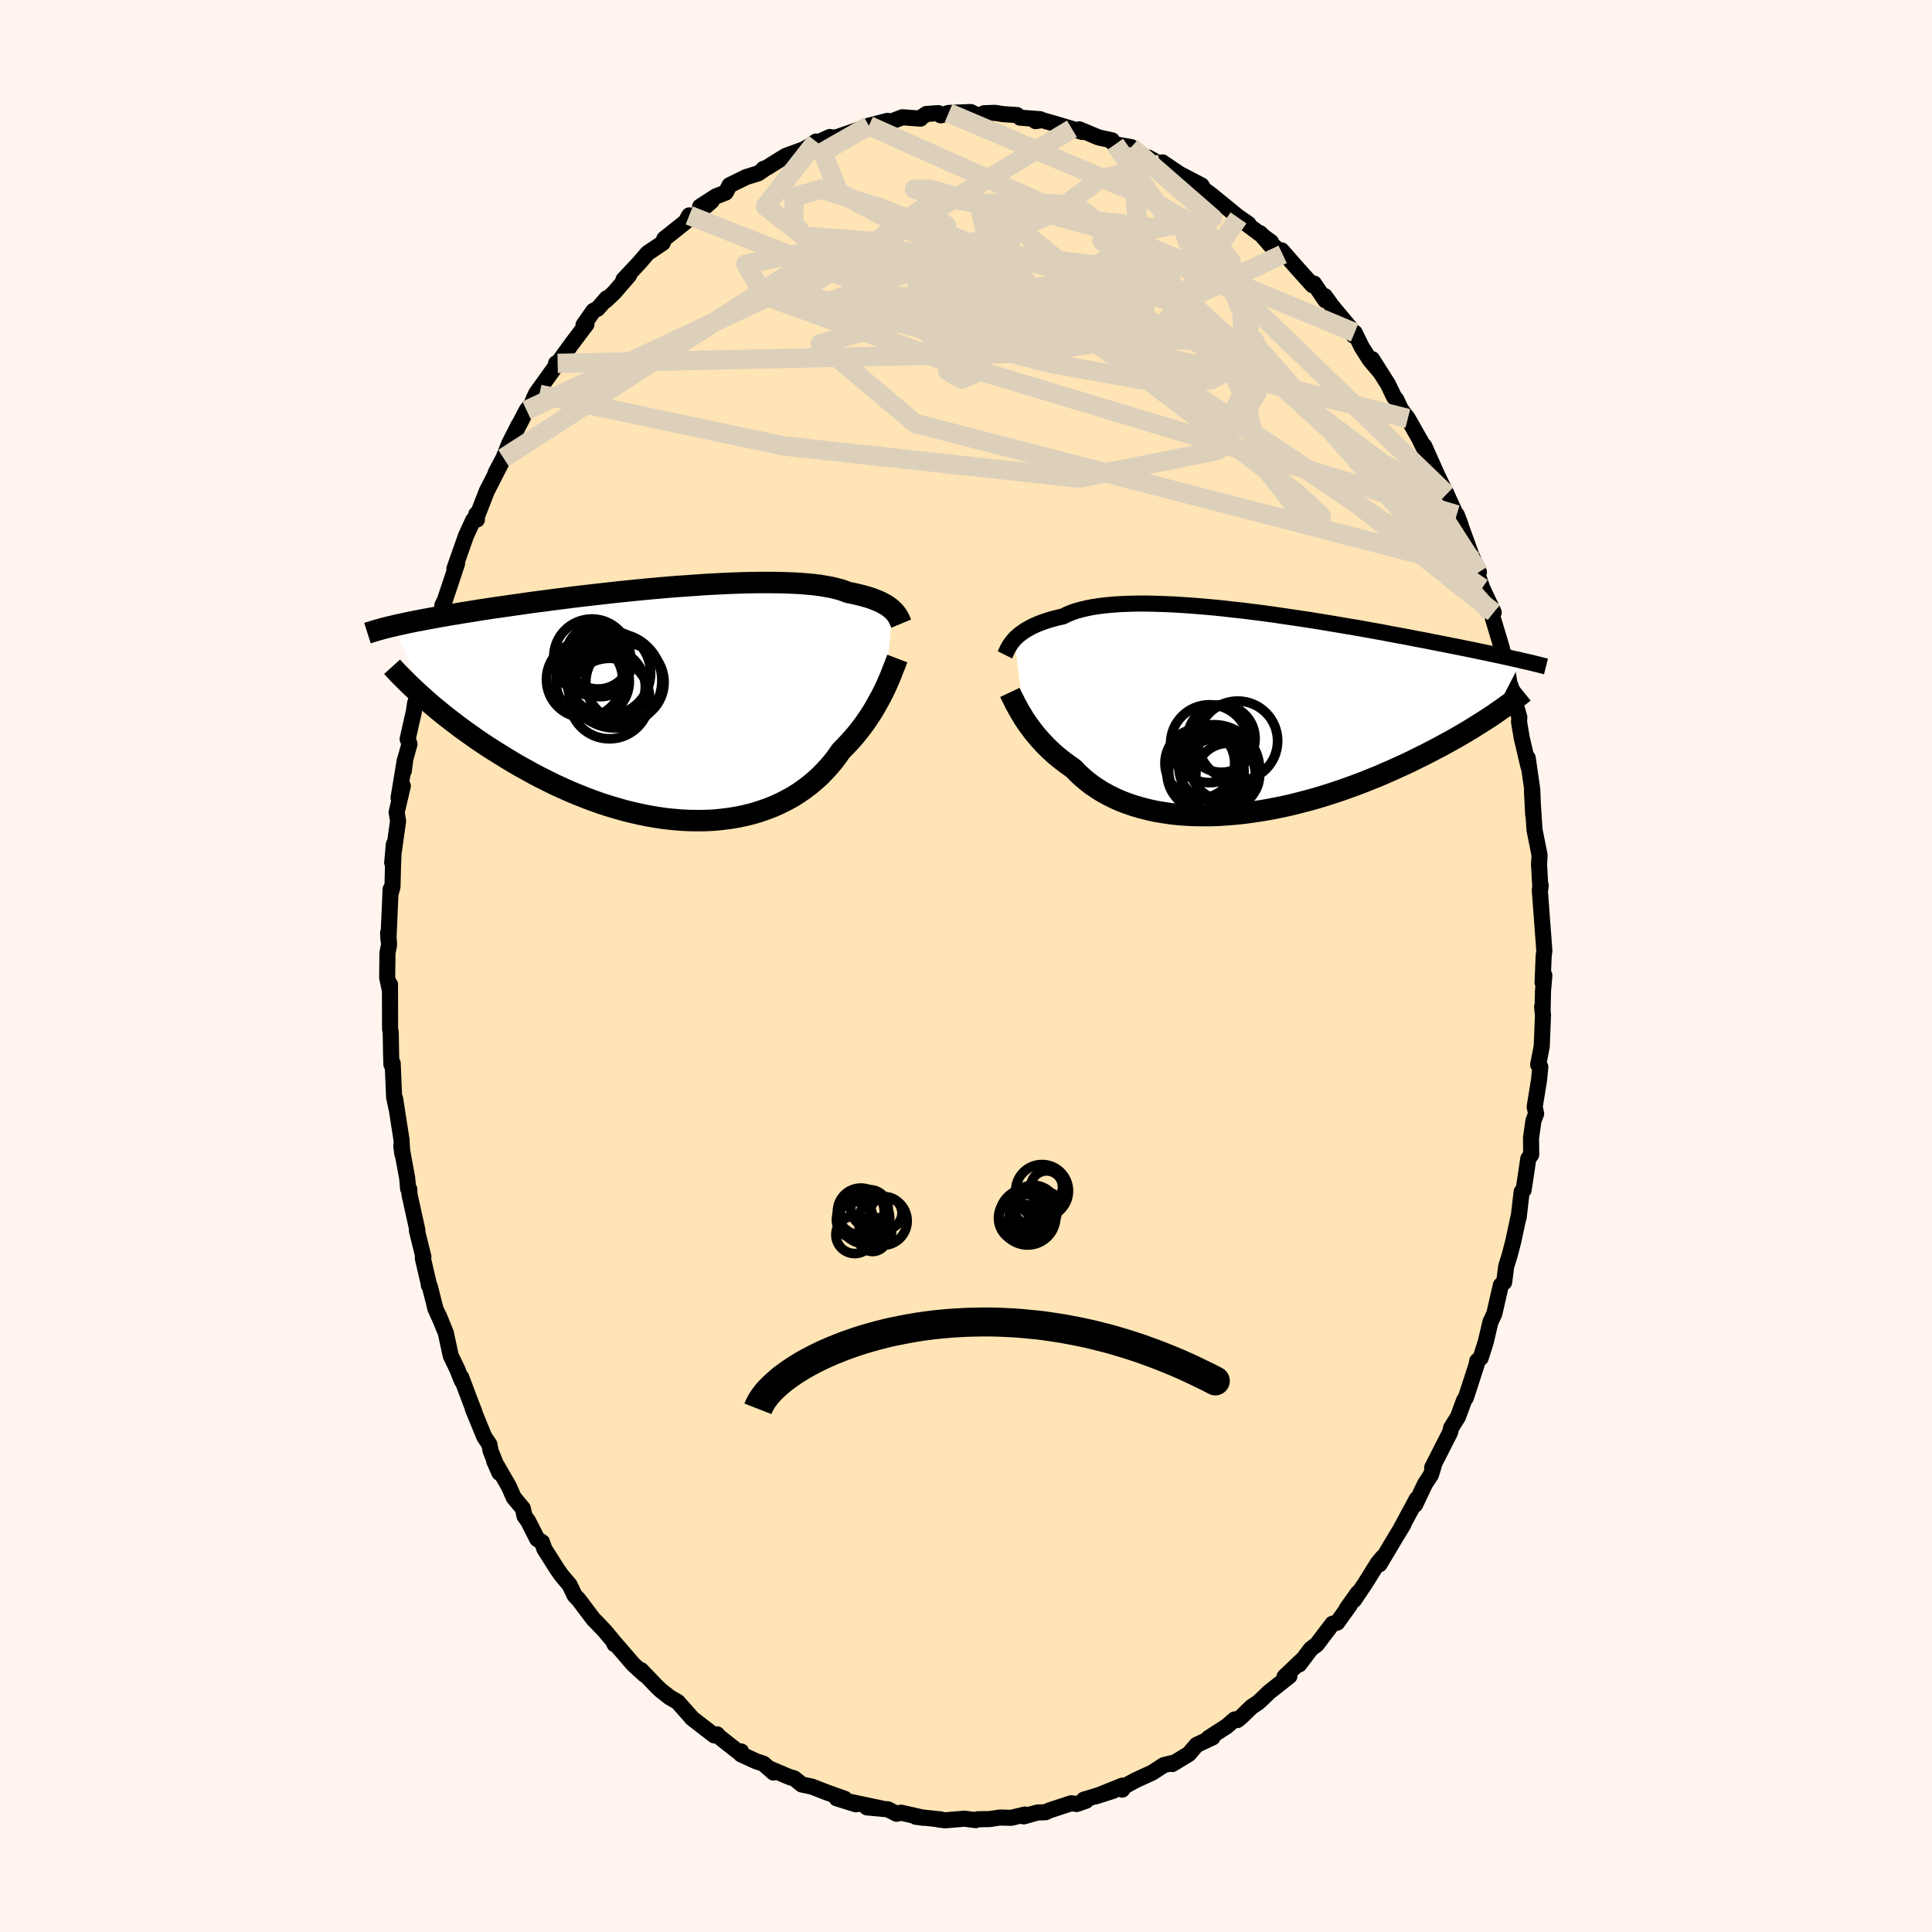 
  <svg viewBox="-100 -100 200 200" xmlns="http://www.w3.org/2000/svg" width="500" height="500" id="face-svg">
    <defs>
      <clipPath id="leftEyeClipPath">
        <polyline points="23.09,-9.71 22.93,-9.86 22.75,-10 22.55,-10.15 22.33,-10.29 22.09,-10.42 21.83,-10.56 21.54,-10.69 21.24,-10.81 20.91,-10.94 20.56,-11.05 20.18,-11.16 19.78,-11.27 19.36,-11.37 18.92,-11.47 18.45,-11.56 18.07,-11.71 17.65,-11.85 17.19,-11.97 16.68,-12.09 16.13,-12.19 15.54,-12.29 14.91,-12.37 14.24,-12.43 13.53,-12.49 12.78,-12.53 12,-12.56 11.19,-12.58 10.35,-12.59 9.48,-12.59 8.58,-12.58 7.66,-12.56 6.72,-12.53 5.77,-12.49 4.79,-12.44 3.81,-12.39 2.81,-12.32 1.81,-12.25 0.8,-12.18 -0.21,-12.1 -1.23,-12.01 -2.24,-11.92 -3.25,-11.82 -4.26,-11.72 -5.25,-11.62 -6.24,-11.51 -7.22,-11.4 -8.18,-11.29 -9.13,-11.18 -10.06,-11.07 -10.98,-10.95 -11.88,-10.84 -12.76,-10.72 -13.62,-10.61 -14.45,-10.5 -15.27,-10.38 -16.06,-10.27 -16.83,-10.16 -17.58,-10.05 -18.31,-9.95 -19.01,-9.84 -19.69,-9.74 -20.34,-9.63 -20.98,-9.53 -21.6,-9.43 -22.19,-9.33 -22.77,-9.24 -23.32,-9.14 -23.86,-9.05 -24.38,-8.95 -24.88,-8.86 -25.36,-8.77 -25.82,-8.68 -26.27,-8.6 -26.7,-8.51 -27.11,-8.43 -27.5,-8.34 -27.88,-8.26 -28.25,-8.18 -28.59,-8.1 -25.35,-0.54 -24.93,-0.17 -24.5,0.2 -24.05,0.57 -23.59,0.95 -23.11,1.33 -22.62,1.71 -22.11,2.1 -21.59,2.49 -21.05,2.88 -20.5,3.27 -19.94,3.67 -19.36,4.06 -18.77,4.45 -18.16,4.84 -17.53,5.23 -16.9,5.62 -16.24,6.02 -15.57,6.41 -14.88,6.79 -14.18,7.18 -13.46,7.56 -12.72,7.93 -11.98,8.3 -11.21,8.65 -10.44,9 -9.65,9.33 -8.85,9.65 -8.04,9.96 -7.23,10.25 -6.4,10.52 -5.56,10.77 -4.72,11.01 -3.88,11.22 -3.03,11.41 -2.18,11.58 -1.32,11.73 -0.47,11.85 0.38,11.94 1.23,12.01 2.07,12.05 2.91,12.06 3.74,12.05 4.57,12.01 5.38,11.93 6.18,11.83 6.97,11.7 7.75,11.54 8.51,11.35 9.25,11.13 9.98,10.88 10.68,10.61 11.37,10.3 12.03,9.97 12.68,9.62 13.3,9.23 13.89,8.82 14.46,8.39 15,7.94 15.52,7.47 16.01,6.97 16.48,6.46 16.92,5.94 17.33,5.4 17.71,4.85 18.12,4.43 18.52,4.01 18.9,3.59 19.27,3.16 19.62,2.72 19.95,2.29 20.27,1.85 20.57,1.41 20.86,0.97 21.13,0.53 21.38,0.09 21.62,-0.34 21.85,-0.76 22.06,-1.17 22.26,-1.58" />
      </clipPath>
      <clipPath id="rightEyeClipPath">
        <polyline points="-24.69,-7.66 -24.51,-7.84 -24.31,-8.02 -24.09,-8.2 -23.84,-8.38 -23.58,-8.56 -23.29,-8.73 -22.98,-8.9 -22.65,-9.06 -22.29,-9.22 -21.91,-9.37 -21.51,-9.51 -21.08,-9.65 -20.62,-9.78 -20.15,-9.9 -19.65,-10.01 -19.24,-10.22 -18.79,-10.41 -18.29,-10.58 -17.74,-10.73 -17.15,-10.87 -16.52,-10.99 -15.85,-11.09 -15.14,-11.17 -14.39,-11.24 -13.6,-11.29 -12.78,-11.32 -11.93,-11.34 -11.04,-11.34 -10.14,-11.32 -9.2,-11.29 -8.25,-11.25 -7.27,-11.19 -6.28,-11.12 -5.27,-11.04 -4.25,-10.95 -3.23,-10.85 -2.19,-10.73 -1.16,-10.62 -0.12,-10.49 0.92,-10.36 1.95,-10.22 2.98,-10.07 4,-9.92 5.01,-9.77 6.01,-9.62 6.99,-9.46 7.96,-9.3 8.91,-9.14 9.85,-8.98 10.76,-8.83 11.65,-8.67 12.53,-8.51 13.38,-8.36 14.2,-8.2 15.01,-8.05 15.79,-7.91 16.54,-7.76 17.27,-7.62 17.98,-7.49 18.66,-7.35 19.32,-7.22 19.96,-7.1 20.57,-6.97 21.17,-6.86 21.74,-6.74 22.29,-6.63 22.83,-6.52 23.34,-6.41 23.83,-6.31 24.31,-6.21 24.77,-6.11 25.21,-6.02 25.63,-5.93 26.03,-5.84 26.42,-5.76 26.79,-5.67 27.15,-5.59 27.49,-5.52 27.81,-5.44 24.92,0.15 24.53,0.41 24.13,0.67 23.72,0.93 23.29,1.2 22.85,1.48 22.39,1.76 21.92,2.04 21.44,2.32 20.94,2.61 20.42,2.9 19.89,3.19 19.34,3.49 18.78,3.78 18.21,4.08 17.62,4.38 17.01,4.68 16.39,4.99 15.75,5.29 15.09,5.59 14.42,5.9 13.72,6.2 13.02,6.51 12.29,6.8 11.55,7.1 10.79,7.39 10.02,7.67 9.24,7.95 8.44,8.22 7.63,8.48 6.81,8.73 5.98,8.97 5.14,9.19 4.29,9.41 3.43,9.61 2.57,9.79 1.7,9.96 0.83,10.11 -0.04,10.24 -0.92,10.36 -1.79,10.45 -2.66,10.52 -3.52,10.58 -4.38,10.61 -5.24,10.61 -6.08,10.6 -6.91,10.56 -7.74,10.5 -8.54,10.41 -9.34,10.29 -10.12,10.16 -10.87,9.99 -11.61,9.8 -12.33,9.59 -13.03,9.35 -13.71,9.09 -14.36,8.8 -14.98,8.49 -15.58,8.16 -16.15,7.8 -16.7,7.43 -17.21,7.03 -17.7,6.62 -18.16,6.19 -18.59,5.74 -19.05,5.42 -19.49,5.1 -19.91,4.77 -20.32,4.44 -20.71,4.1 -21.08,3.75 -21.44,3.4 -21.78,3.04 -22.1,2.69 -22.41,2.33 -22.7,1.97 -22.97,1.62 -23.23,1.27 -23.47,0.92 -23.7,0.58" />
      </clipPath>
      <filter id="fuzzy">
        <feTurbulence id="turbulence" baseFrequency="0.05" numOctaves="3" type="noise" result="noise" />
        <feDisplacementMap in="SourceGraphic" in2="noise" scale="2" />
      </filter>
      <linearGradient id="rainbowGradient" x1="0%" y1="0%" x2="100%" y2="0%">
        <stop offset="0%" style="stop-color: rgb(185, 55, 55); stop-opacity: 1" />
        <stop offset="50%" style="stop-color: rgb(44, 34, 43); stop-opacity: 1" />
        <stop offset="100%" style="stop-color: rgb(128, 128, 128); stop-opacity: 1" />
      </linearGradient>
    </defs>
    <rect x="-100" y="-100" width="100%" height="100%" fill="rgb(255, 245, 238)" />
    <polyline id="faceContour" points="59.69,1.71 59.87,0.97 59.73,2.63 59.69,4.59 59.64,4.21 59.73,5.08 59.6,8.32 59.23,10.22 59.45,10.45 59.33,11.74 58.87,14.58 59.02,15.29 58.74,16.02 58.49,17.81 58.51,19.53 58.21,19.94 57.92,21.89 57.72,23.19 57.52,23.37 57.21,26.04 57.22,25.86 56.66,28.47 56.3,29.87 55.92,31.1 55.71,32.73 55.37,33.04 54.79,35.57 54.68,36.03 54.29,36.84 53.81,38.9 53.28,40.57 52.92,40.89 52.87,41.23 51.75,44.68 51.56,44.96 50.93,46.67 50.66,47.1 50.22,47.81 50.12,48.26 48.26,51.92 48.43,51.7 48.13,52.68 47.53,53.59 46.49,55.77 46.67,55.16 45.02,58.22 45.28,57.81 44.43,59.21 42.81,61.93 43.16,61.18 42.64,61.8 41.31,63.93 40.15,65.65 40.58,64.88 39.4,66.54 39.74,66.14 38.43,67.97 37.94,68.09 36.31,70.24 35.71,70.69 34.48,72.31 34.73,71.9 32.97,73.58 33.48,73.51 31.37,75.17 30.64,75.88 30.21,76.27 29.57,76.69 28.55,77.68 28.1,78.06 27.82,77.99 26.97,78.72 25.12,79.91 25.52,79.86 23.87,80.63 23.07,81.57 21.36,82.61 21.64,82.44 20.48,82.72 19.26,83.51 17.6,84.27 16.41,84.91 16.17,85.26 16.19,84.85 13.43,85.96 15.25,85.38 12.2,86.3 12.43,86.41 11.46,86.75 10.9,86.67 8.68,87.4 8.24,87.6 7.39,87.63 5.98,88.03 6.1,87.84 4.68,88.18 3.49,88.15 2.45,88.31 1.21,88.33 1,88.42 0.39,88.34 -0.16,88.27 -2.18,88.44 -2.85,88.35 -2.59,88.35 -5.2,88.07 -4.38,88.18 -6.72,87.65 -7.18,87.76 -8.09,87.3 -10.26,87.1 -8.71,87.22 -12.29,86.46 -11.39,86.78 -13.39,86.16 -12.56,86.21 -14.41,85.55 -15.98,84.94 -17,84.73 -17.78,84.1 -18.27,83.96 -20.3,83.1 -19.93,83.49 -20.96,82.58 -21.74,82.32 -23.3,81.6 -23.28,81.31 -23.64,81.3 -25.53,79.81 -25.77,79.54 -26.06,79.65 -28.38,77.86 -28.46,77.75 -29.85,76.18 -30.67,75.71 -31.61,74.97 -31.99,74.61 -33.64,72.89 -33.28,73.36 -34.44,72.3 -36.39,70.04 -36.38,70.21 -36.54,69.86 -37.41,68.82 -38.21,67.98 -38.57,67.62 -40.1,65.59 -40.52,65.15 -41.04,64.06 -41.88,63.07 -42.34,62.41 -43.65,60.34 -43.89,59.64 -44.38,59.33 -45.32,57.48 -45.7,56.95 -45.88,56.15 -46.82,55.02 -47.33,53.86 -48.84,51.25 -48.3,52.47 -49.21,50.21 -49.34,49.52 -49.87,48.73 -51.06,45.83 -50.88,46.19 -51.28,45.17 -52.25,42.59 -52.19,42.94 -52.68,41.71 -53.34,40.35 -53.85,37.98 -54.57,36.22 -54.35,36.74 -54.92,35.49 -55.5,33.19 -55.61,33.05 -55.59,33 -56.23,30.25 -56.17,30.1 -56.84,27.4 -56.79,27.36 -57.61,23.65 -57.63,23.12 -57.75,23.06 -57.85,21.94 -58.46,18.64 -58.35,19.46 -58.44,17.96 -59.1,13.72 -58.95,14.76 -59.2,13.59 -59.35,10.07 -59.48,10.2 -59.52,8.89 -59.55,6.92 -59.62,6.5 -59.63,1.91 -59.67,2.37 -59.92,1.2 -59.89,-1.35 -59.72,-2.22 -59.82,-3.45 -59.79,-2.74 -59.56,-7.96 -59.51,-7.69 -59.37,-8.19 -59.32,-10.22 -59.23,-12.58 -59.4,-10.68 -58.79,-15.01 -58.94,-15.91 -58.3,-18.64 -58.74,-17.41 -58.1,-21.29 -58.2,-20.2 -58.04,-21.44 -57.61,-22.98 -57.8,-23.5 -57.16,-26.32 -57.03,-27.21 -56.46,-28.67 -56.08,-30.78 -56.06,-30.98 -55.8,-32.29 -55.07,-34.45 -55.14,-34.09 -54.24,-36.51 -54.21,-37.34 -53.95,-37.86 -52.72,-41.55 -52.68,-41.69 -52.96,-41.13 -51.76,-44.54 -51.01,-46.17 -50.63,-46.21 -50.7,-46.76 -50.64,-46.51 -49.61,-49.15 -48.15,-52.01 -48.69,-51.06 -47.88,-52.59 -47.28,-54.09 -46.3,-56.02 -46.81,-54.98 -45.49,-57.53 -44.16,-59.18 -44.83,-58.55 -44.49,-59.28 -42.27,-62.38 -42.44,-62.38 -42.3,-62.35 -40.88,-64.32 -39.29,-66.43 -39.59,-66.37 -38.57,-67.82 -38.14,-68.04 -37.19,-69.12 -37.29,-68.89 -36.41,-69.73 -34.88,-71.5 -35.46,-71.05 -33.78,-72.84 -32.97,-73.79 -31.4,-74.85 -31.23,-75.28 -29.03,-77.03 -28.65,-77.7 -28.82,-77.21 -27.9,-77.83 -26.32,-79.19 -27.53,-78.61 -25.91,-79.66 -24.87,-80.07 -24.47,-80.83 -22.75,-81.67 -21.5,-82.06 -20.8,-82.54 -20.98,-82.51 -20.62,-82.64 -18.68,-83.85 -16.88,-84.51 -16.38,-84.77 -15.52,-85.35 -15.46,-85.2 -14.09,-85.82 -14.24,-85.74 -13.39,-85.79 -11.37,-86.49 -10.05,-86.99 -8.13,-87.49 -8.66,-87.12 -7.42,-87.54 -6.59,-87.86 -4.71,-87.72 -4.75,-87.77 -4.1,-88.2 -2.87,-88.29 -2.61,-88.06 -1.8,-88.31 0.49,-88.4 1.28,-88 1.88,-88.28 2.97,-88.32 3.89,-88.18 5.28,-88.09 5.6,-87.82 7.69,-87.66 7.2,-87.46 7.87,-87.57 9.44,-87.12 10.97,-86.66 12.04,-86.34 11.73,-86.61 13.71,-85.78 15.12,-85.47 15.04,-85.37 15.44,-85.06 17.11,-84.77 18.64,-83.61 18.84,-83.7 20.12,-83.01 20.34,-83.19 20.43,-83.12 22.02,-82.05 21.86,-82.15 22.07,-82.01 24.39,-80.8 24.65,-80.36 25.36,-79.85 28.14,-77.58 29.24,-76.82 28.21,-77.44 30.99,-75.37 31.56,-74.96 31.61,-74.5 30.42,-75.87 32.78,-73.67 32.67,-74.08 34.26,-72.27 35.88,-70.47 36.02,-70.65 37.2,-68.91 37.14,-69.35 37.93,-68.26 39.82,-66 40.11,-65.27 40.23,-65.57 40.95,-64.1 41.79,-62.77 42.87,-61.49 42.04,-62.82 43.68,-60.23 44.31,-58.92 44.55,-58.63 45,-57.66 45.74,-56.68 47.35,-53.84 46.97,-54.48 47.96,-52.5 47.44,-53.82 48.82,-50.73 49.82,-48.67 49.71,-48.96 49.75,-48.84 51.19,-45.7 50.8,-46.71 52.29,-42.6 52.94,-41.08 53.1,-40.77 52.44,-42.04 53.44,-39.13 54.63,-36.6 54.11,-37.34 54.39,-36.51 55.48,-32.88 55.4,-33.01 55.87,-31.61 56.29,-29.07 56.64,-28.23 56.31,-29.16 57.28,-25.75 57.25,-25.27 57.53,-23.61 58.23,-20.64 58.15,-21.53 58.62,-18.26 58.72,-15.63 58.59,-18.1 58.81,-14.74 58.86,-14.06 59.38,-11.45 59.32,-10.54 59.46,-8.03 59.49,-8.36 59.4,-7.88 59.64,-4.64 59.74,-3.33 59.87,-1.56 59.8,-1.03 59.69,1.71 59.87,0.97" fill="rgb(255, 228, 181)" stroke="black" stroke-width="1.667" stroke-linejoin="round" filter="url(#fuzzy)" />
    <g transform="translate(29.71 -26.18)">
      <polyline id="rightCountour" points="-24.69,-7.66 -24.51,-7.84 -24.31,-8.02 -24.09,-8.2 -23.84,-8.38 -23.58,-8.56 -23.29,-8.73 -22.98,-8.9 -22.65,-9.06 -22.29,-9.22 -21.91,-9.37 -21.51,-9.51 -21.08,-9.65 -20.62,-9.78 -20.15,-9.9 -19.65,-10.01 -19.24,-10.22 -18.79,-10.41 -18.29,-10.58 -17.74,-10.73 -17.15,-10.87 -16.52,-10.99 -15.85,-11.09 -15.14,-11.17 -14.39,-11.24 -13.6,-11.29 -12.78,-11.32 -11.93,-11.34 -11.04,-11.34 -10.14,-11.32 -9.2,-11.29 -8.25,-11.25 -7.27,-11.19 -6.28,-11.12 -5.27,-11.04 -4.25,-10.95 -3.23,-10.85 -2.19,-10.73 -1.16,-10.62 -0.12,-10.49 0.92,-10.36 1.95,-10.22 2.98,-10.07 4,-9.92 5.01,-9.77 6.01,-9.62 6.99,-9.46 7.96,-9.3 8.91,-9.14 9.85,-8.98 10.76,-8.83 11.65,-8.67 12.53,-8.51 13.38,-8.36 14.2,-8.2 15.01,-8.05 15.79,-7.91 16.54,-7.76 17.27,-7.62 17.98,-7.49 18.66,-7.35 19.32,-7.22 19.96,-7.1 20.57,-6.97 21.17,-6.86 21.74,-6.74 22.29,-6.63 22.83,-6.52 23.34,-6.41 23.83,-6.31 24.31,-6.21 24.77,-6.11 25.21,-6.02 25.63,-5.93 26.03,-5.84 26.42,-5.76 26.79,-5.67 27.15,-5.59 27.49,-5.52 27.81,-5.44 24.92,0.15 24.53,0.41 24.13,0.67 23.72,0.93 23.29,1.2 22.85,1.48 22.39,1.76 21.92,2.04 21.44,2.32 20.94,2.61 20.42,2.9 19.89,3.19 19.34,3.49 18.78,3.78 18.21,4.08 17.62,4.38 17.01,4.68 16.39,4.99 15.75,5.29 15.09,5.59 14.42,5.9 13.72,6.2 13.02,6.51 12.29,6.8 11.55,7.1 10.79,7.39 10.02,7.67 9.24,7.95 8.44,8.22 7.63,8.48 6.81,8.73 5.98,8.97 5.14,9.19 4.29,9.41 3.43,9.61 2.57,9.79 1.7,9.96 0.83,10.11 -0.04,10.24 -0.92,10.36 -1.79,10.45 -2.66,10.52 -3.52,10.58 -4.38,10.61 -5.24,10.61 -6.08,10.6 -6.91,10.56 -7.74,10.5 -8.54,10.41 -9.34,10.29 -10.12,10.16 -10.87,9.99 -11.61,9.8 -12.33,9.59 -13.03,9.35 -13.71,9.09 -14.36,8.8 -14.98,8.49 -15.58,8.16 -16.15,7.8 -16.7,7.43 -17.21,7.03 -17.7,6.62 -18.16,6.19 -18.59,5.74 -19.05,5.42 -19.49,5.1 -19.91,4.77 -20.32,4.44 -20.71,4.1 -21.08,3.75 -21.44,3.4 -21.78,3.04 -22.1,2.69 -22.41,2.33 -22.7,1.97 -22.97,1.62 -23.23,1.27 -23.47,0.92 -23.7,0.58" fill="white" stroke="white" stroke-width="0" stroke-linejoin="round" filter="url(#fuzzy)" />
    </g>
    <g transform="translate(-30.66 -27.11)">
      <polyline id="leftCountour" points="23.09,-9.71 22.93,-9.86 22.75,-10 22.55,-10.15 22.33,-10.29 22.09,-10.42 21.83,-10.56 21.54,-10.69 21.24,-10.81 20.91,-10.94 20.56,-11.05 20.18,-11.16 19.78,-11.27 19.36,-11.37 18.92,-11.47 18.45,-11.56 18.07,-11.71 17.65,-11.85 17.19,-11.97 16.68,-12.09 16.13,-12.19 15.54,-12.29 14.91,-12.37 14.24,-12.43 13.53,-12.49 12.78,-12.53 12,-12.56 11.19,-12.58 10.35,-12.59 9.48,-12.59 8.58,-12.58 7.66,-12.56 6.72,-12.53 5.77,-12.49 4.79,-12.44 3.81,-12.39 2.81,-12.32 1.81,-12.25 0.8,-12.18 -0.21,-12.1 -1.23,-12.01 -2.24,-11.92 -3.25,-11.82 -4.26,-11.72 -5.25,-11.62 -6.24,-11.51 -7.22,-11.4 -8.18,-11.29 -9.13,-11.18 -10.06,-11.07 -10.98,-10.95 -11.88,-10.84 -12.76,-10.72 -13.62,-10.61 -14.45,-10.5 -15.27,-10.38 -16.06,-10.27 -16.83,-10.16 -17.58,-10.05 -18.31,-9.95 -19.01,-9.84 -19.69,-9.74 -20.34,-9.63 -20.98,-9.53 -21.6,-9.43 -22.19,-9.33 -22.77,-9.24 -23.32,-9.14 -23.86,-9.05 -24.38,-8.95 -24.88,-8.86 -25.36,-8.77 -25.82,-8.68 -26.27,-8.6 -26.7,-8.51 -27.11,-8.43 -27.5,-8.34 -27.88,-8.26 -28.25,-8.18 -28.59,-8.1 -25.35,-0.54 -24.93,-0.17 -24.5,0.2 -24.05,0.57 -23.59,0.95 -23.11,1.33 -22.62,1.71 -22.11,2.1 -21.59,2.49 -21.05,2.88 -20.5,3.27 -19.94,3.67 -19.36,4.06 -18.77,4.45 -18.16,4.84 -17.53,5.23 -16.9,5.62 -16.24,6.02 -15.57,6.41 -14.88,6.79 -14.18,7.18 -13.46,7.56 -12.72,7.93 -11.98,8.3 -11.21,8.65 -10.44,9 -9.65,9.33 -8.85,9.65 -8.04,9.96 -7.23,10.25 -6.4,10.52 -5.56,10.77 -4.72,11.01 -3.88,11.22 -3.03,11.41 -2.18,11.58 -1.32,11.73 -0.47,11.85 0.38,11.94 1.23,12.01 2.07,12.05 2.91,12.06 3.74,12.05 4.57,12.01 5.38,11.93 6.18,11.83 6.97,11.7 7.75,11.54 8.51,11.35 9.25,11.13 9.98,10.88 10.68,10.61 11.37,10.3 12.03,9.97 12.68,9.62 13.3,9.23 13.89,8.82 14.46,8.39 15,7.94 15.52,7.47 16.01,6.97 16.48,6.46 16.92,5.94 17.33,5.4 17.71,4.85 18.12,4.43 18.52,4.01 18.9,3.59 19.27,3.16 19.62,2.72 19.95,2.29 20.27,1.85 20.57,1.41 20.86,0.97 21.13,0.53 21.38,0.09 21.62,-0.34 21.85,-0.76 22.06,-1.17 22.26,-1.58" fill="white" stroke="white" stroke-width="0" stroke-linejoin="round" filter="url(#fuzzy)" />
    </g>
    <g transform="translate(29.71 -26.18)">
      <polyline id="rightUpper" points="-25.68,-6.03 -25.62,-6.15 -25.56,-6.29 -25.49,-6.44 -25.42,-6.6 -25.33,-6.76 -25.23,-6.93 -25.12,-7.11 -24.99,-7.29 -24.85,-7.47 -24.69,-7.66 -24.51,-7.84 -24.31,-8.02 -24.09,-8.2 -23.84,-8.38 -23.58,-8.56 -23.29,-8.73 -22.98,-8.9 -22.65,-9.06 -22.29,-9.22 -21.91,-9.37 -21.51,-9.51 -21.08,-9.65 -20.62,-9.78 -20.15,-9.9 -19.65,-10.01 -19.24,-10.22 -18.79,-10.41 -18.29,-10.58 -17.74,-10.73 -17.15,-10.87 -16.52,-10.99 -15.85,-11.09 -15.14,-11.17 -14.39,-11.24 -13.6,-11.29 -12.78,-11.32 -11.93,-11.34 -11.04,-11.34 -10.14,-11.32 -9.2,-11.29 -8.25,-11.25 -7.27,-11.19 -6.28,-11.12 -5.27,-11.04 -4.25,-10.95 -3.23,-10.85 -2.19,-10.73 -1.16,-10.62 -0.12,-10.49 0.92,-10.36 1.95,-10.22 2.98,-10.07 4,-9.92 5.01,-9.77 6.01,-9.62 6.99,-9.46 7.96,-9.3 8.91,-9.14 9.85,-8.98 10.76,-8.83 11.65,-8.67 12.53,-8.51 13.38,-8.36 14.2,-8.2 15.01,-8.05 15.79,-7.91 16.54,-7.76 17.27,-7.62 17.98,-7.49 18.66,-7.35 19.32,-7.22 19.96,-7.1 20.57,-6.97 21.17,-6.86 21.74,-6.74 22.29,-6.63 22.83,-6.52 23.34,-6.41 23.83,-6.31 24.31,-6.21 24.77,-6.11 25.21,-6.02 25.63,-5.93 26.03,-5.84 26.42,-5.76 26.79,-5.67 27.15,-5.59 27.49,-5.52 27.81,-5.44 28.12,-5.37 28.42,-5.3 28.7,-5.24 28.97,-5.17 29.22,-5.11 29.47,-5.05 29.7,-4.99 29.92,-4.93 30.13,-4.88 30.33,-4.83" fill="none" stroke="black" stroke-width="1.667" stroke-linejoin="round" filter="url(#fuzzy)" />
      <polyline id="rightLower" points="-25.17,-2.14 -25.08,-1.95 -24.98,-1.74 -24.86,-1.51 -24.73,-1.26 -24.6,-0.98 -24.44,-0.7 -24.28,-0.4 -24.1,-0.08 -23.9,0.24 -23.7,0.58 -23.47,0.92 -23.23,1.27 -22.97,1.62 -22.7,1.97 -22.41,2.33 -22.1,2.69 -21.78,3.04 -21.44,3.4 -21.08,3.75 -20.71,4.1 -20.32,4.44 -19.91,4.77 -19.49,5.1 -19.05,5.42 -18.59,5.74 -18.16,6.19 -17.7,6.62 -17.21,7.03 -16.7,7.43 -16.15,7.8 -15.58,8.16 -14.98,8.49 -14.36,8.8 -13.71,9.09 -13.03,9.35 -12.33,9.59 -11.61,9.8 -10.87,9.99 -10.12,10.16 -9.34,10.29 -8.54,10.41 -7.74,10.5 -6.91,10.56 -6.08,10.6 -5.24,10.61 -4.38,10.61 -3.52,10.58 -2.66,10.52 -1.79,10.45 -0.92,10.36 -0.04,10.24 0.83,10.11 1.7,9.96 2.57,9.79 3.43,9.61 4.29,9.41 5.14,9.19 5.98,8.97 6.81,8.73 7.63,8.48 8.44,8.22 9.24,7.95 10.02,7.67 10.79,7.39 11.55,7.1 12.29,6.8 13.02,6.51 13.72,6.2 14.42,5.9 15.09,5.59 15.75,5.29 16.39,4.99 17.01,4.68 17.62,4.38 18.21,4.08 18.78,3.78 19.34,3.49 19.89,3.19 20.42,2.9 20.94,2.61 21.44,2.32 21.92,2.04 22.39,1.76 22.85,1.48 23.29,1.2 23.72,0.93 24.13,0.67 24.53,0.41 24.92,0.15 25.29,-0.11 25.64,-0.35 25.99,-0.6 26.32,-0.84 26.64,-1.07 26.94,-1.3 27.23,-1.52 27.51,-1.74 27.78,-1.95 28.04,-2.16" fill="none" stroke="black" stroke-width="2.222" stroke-linejoin="round" filter="url(#fuzzy)" />
      <circle r="4.03" cx="-4.502" cy="3.168" stroke="black" fill="none" stroke-width="1.0" filter="url(#fuzzy)" clip-path="url(#rightEyeClipPath)" /><circle r="4.716" cx="-4.017" cy="5.923" stroke="black" fill="none" stroke-width="1.0" filter="url(#fuzzy)" clip-path="url(#rightEyeClipPath)" /><circle r="3.492" cx="-3.277" cy="2.638" stroke="black" fill="none" stroke-width="1.0" filter="url(#fuzzy)" clip-path="url(#rightEyeClipPath)" /><circle r="3.85" cx="-3.597" cy="6.413" stroke="black" fill="none" stroke-width="1.0" filter="url(#fuzzy)" clip-path="url(#rightEyeClipPath)" /><circle r="4.128" cx="-1.577" cy="2.883" stroke="black" fill="none" stroke-width="1.0" filter="url(#fuzzy)" clip-path="url(#rightEyeClipPath)" /><circle r="3.554" cx="-2.947" cy="5.453" stroke="black" fill="none" stroke-width="1.0" filter="url(#fuzzy)" clip-path="url(#rightEyeClipPath)" /><circle r="3.338" cx="-4.327" cy="5.673" stroke="black" fill="none" stroke-width="1.0" filter="url(#fuzzy)" clip-path="url(#rightEyeClipPath)" /><circle r="3.3" cx="-2.622" cy="6.428" stroke="black" fill="none" stroke-width="1.0" filter="url(#fuzzy)" clip-path="url(#rightEyeClipPath)" /><circle r="3.996" cx="-4.917" cy="6.148" stroke="black" fill="none" stroke-width="1.0" filter="url(#fuzzy)" clip-path="url(#rightEyeClipPath)" /><circle r="3.612" cx="-5.502" cy="5.188" stroke="black" fill="none" stroke-width="1.0" filter="url(#fuzzy)" clip-path="url(#rightEyeClipPath)" />
      </g>
    <g transform="translate(-30.66 -27.11)">
      <polyline id="leftUpper" points="23.95,-8.33 23.9,-8.45 23.85,-8.58 23.79,-8.71 23.73,-8.84 23.65,-8.98 23.57,-9.13 23.47,-9.27 23.36,-9.42 23.23,-9.57 23.09,-9.71 22.93,-9.86 22.75,-10 22.55,-10.15 22.33,-10.29 22.09,-10.42 21.83,-10.56 21.54,-10.69 21.24,-10.81 20.91,-10.94 20.56,-11.05 20.18,-11.16 19.78,-11.27 19.36,-11.37 18.92,-11.47 18.45,-11.56 18.07,-11.71 17.65,-11.85 17.19,-11.97 16.68,-12.09 16.13,-12.19 15.54,-12.29 14.91,-12.37 14.24,-12.43 13.53,-12.49 12.78,-12.53 12,-12.56 11.19,-12.58 10.35,-12.59 9.48,-12.59 8.58,-12.58 7.66,-12.56 6.72,-12.53 5.77,-12.49 4.79,-12.44 3.81,-12.39 2.81,-12.32 1.81,-12.25 0.8,-12.18 -0.21,-12.1 -1.23,-12.01 -2.24,-11.92 -3.25,-11.82 -4.26,-11.72 -5.25,-11.62 -6.24,-11.51 -7.22,-11.4 -8.18,-11.29 -9.13,-11.18 -10.06,-11.07 -10.98,-10.95 -11.88,-10.84 -12.76,-10.72 -13.62,-10.61 -14.45,-10.5 -15.27,-10.38 -16.06,-10.27 -16.83,-10.16 -17.58,-10.05 -18.31,-9.95 -19.01,-9.84 -19.69,-9.74 -20.34,-9.63 -20.98,-9.53 -21.6,-9.43 -22.19,-9.33 -22.77,-9.24 -23.32,-9.14 -23.86,-9.05 -24.38,-8.95 -24.88,-8.86 -25.36,-8.77 -25.82,-8.68 -26.27,-8.6 -26.7,-8.51 -27.11,-8.43 -27.5,-8.34 -27.88,-8.26 -28.25,-8.18 -28.59,-8.1 -28.93,-8.02 -29.24,-7.94 -29.55,-7.87 -29.83,-7.79 -30.11,-7.71 -30.37,-7.64 -30.62,-7.56 -30.86,-7.49 -31.08,-7.42 -31.3,-7.35" fill="none" stroke="black" stroke-width="2.222" stroke-linejoin="round" filter="url(#fuzzy)" />
      <polyline id="leftLower" points="23.55,-4.72 23.47,-4.51 23.38,-4.27 23.28,-4.01 23.16,-3.72 23.04,-3.41 22.91,-3.07 22.77,-2.72 22.61,-2.36 22.44,-1.97 22.26,-1.58 22.06,-1.17 21.85,-0.76 21.62,-0.34 21.38,0.09 21.13,0.53 20.86,0.97 20.57,1.41 20.27,1.85 19.95,2.29 19.62,2.72 19.27,3.16 18.9,3.59 18.52,4.01 18.12,4.43 17.71,4.85 17.33,5.4 16.92,5.94 16.48,6.46 16.01,6.97 15.52,7.47 15,7.94 14.46,8.39 13.89,8.82 13.3,9.23 12.68,9.62 12.03,9.97 11.37,10.3 10.68,10.61 9.98,10.88 9.25,11.13 8.51,11.35 7.75,11.54 6.97,11.7 6.18,11.83 5.38,11.93 4.57,12.01 3.74,12.05 2.91,12.06 2.07,12.05 1.23,12.01 0.38,11.94 -0.47,11.85 -1.32,11.73 -2.18,11.58 -3.03,11.41 -3.88,11.22 -4.72,11.01 -5.56,10.77 -6.4,10.52 -7.23,10.25 -8.04,9.96 -8.85,9.65 -9.65,9.33 -10.44,9 -11.21,8.65 -11.98,8.3 -12.72,7.93 -13.46,7.56 -14.18,7.18 -14.88,6.79 -15.57,6.41 -16.24,6.02 -16.9,5.62 -17.53,5.23 -18.16,4.84 -18.77,4.45 -19.36,4.06 -19.94,3.67 -20.5,3.27 -21.05,2.88 -21.59,2.49 -22.11,2.1 -22.62,1.71 -23.11,1.33 -23.59,0.95 -24.05,0.57 -24.5,0.2 -24.93,-0.17 -25.35,-0.54 -25.75,-0.9 -26.14,-1.25 -26.51,-1.6 -26.87,-1.94 -27.22,-2.28 -27.55,-2.61 -27.87,-2.93 -28.18,-3.25 -28.47,-3.56 -28.75,-3.87" fill="none" stroke="black" stroke-width="2.222" stroke-linejoin="round" filter="url(#fuzzy)" />
      <circle r="3.954" cx="-6.487" cy="-1.792" stroke="black" fill="none" stroke-width="1.0" filter="url(#fuzzy)" clip-path="url(#leftEyeClipPath)" /><circle r="4.896" cx="-5.717" cy="-2.432" stroke="black" fill="none" stroke-width="1.0" filter="url(#fuzzy)" clip-path="url(#leftEyeClipPath)" /><circle r="3.798" cx="-7.992" cy="-2.347" stroke="black" fill="none" stroke-width="1.0" filter="url(#fuzzy)" clip-path="url(#leftEyeClipPath)" /><circle r="4.168" cx="-6.257" cy="-0.577" stroke="black" fill="none" stroke-width="1.0" filter="url(#fuzzy)" clip-path="url(#leftEyeClipPath)" /><circle r="3.944" cx="-8.072" cy="-4.867" stroke="black" fill="none" stroke-width="1.0" filter="url(#fuzzy)" clip-path="url(#leftEyeClipPath)" /><circle r="3.342" cx="-7.427" cy="-4.902" stroke="black" fill="none" stroke-width="1.0" filter="url(#fuzzy)" clip-path="url(#leftEyeClipPath)" /><circle r="4.052" cx="-4.647" cy="-2.267" stroke="black" fill="none" stroke-width="1.0" filter="url(#fuzzy)" clip-path="url(#leftEyeClipPath)" /><circle r="3.944" cx="-8.827" cy="-2.547" stroke="black" fill="none" stroke-width="1.0" filter="url(#fuzzy)" clip-path="url(#leftEyeClipPath)" /><circle r="3.09" cx="-7.187" cy="-3.862" stroke="black" fill="none" stroke-width="1.0" filter="url(#fuzzy)" clip-path="url(#leftEyeClipPath)" /><circle r="4.38" cx="-6.367" cy="-3.232" stroke="black" fill="none" stroke-width="1.0" filter="url(#fuzzy)" clip-path="url(#leftEyeClipPath)" />
    </g>
    <g id="hairs">
      <polyline points="53.44,-39.13 10.43,-68.03 -9.42,-75 -15.94,-75.49 -13.97,-75 -9.04,-74.43 -5.3,-73.83 -4.42,-73.27 -6.15,-72.74 -9.04,-72.01 -11.07,-70.84 -10.39,-69.19 -6.04,-67.32 1.45,-65.74 10.19,-64.95 17.94,-64.92 23.46,-64.77 26.98,-63.02 28.76,-58.8 26.01,-53.36 11.68,-50.5 -18.83,-53.83 -44.16,-59.18" fill="none" stroke="rgb(220, 208, 186)" stroke-width="2" stroke-linejoin="round" filter="url(#fuzzy)" /><polyline points="-28.65,-77.7 8.22,-63.12 13.28,-67.9 16.43,-72.2 20.4,-73.17 23.52,-72.46 24.89,-71.9 24.74,-72.29 23.83,-73.53 22.92,-74.98 22.64,-75.85 23.38,-75.45 25.2,-73.43 27.55,-70.03 29.28,-66.04 28.91,-62.59 25.31,-60.66 18.31,-60.67 8.93,-62.35 -1.03,-64.89 -9.63,-67.38 -15.31,-69.11 -17.14,-69.96 -14.11,-71.73 10.97,-86.66" fill="none" stroke="rgb(220, 208, 186)" stroke-width="2" stroke-linejoin="round" filter="url(#fuzzy)" /><polyline points="-45.49,-57.53 -11.63,-73.42 -4.62,-78.33 -2.03,-76.67 -1.07,-72.39 -2.26,-68.96 -4.15,-67.54 -4.21,-67.38 -1.78,-67.83 0.83,-69.13 0.64,-71.4 -2.53,-73.19 -4.38,-71.96 1.86,-67.28 19.44,-64.84 28.21,-77.44" fill="none" stroke="rgb(220, 208, 186)" stroke-width="2" stroke-linejoin="round" filter="url(#fuzzy)" /><polyline points="52.94,-41.08 -5.26,-56.17 -15.08,-64.43 -4.25,-67.37 9.55,-67.4 17.59,-67.43 18.4,-68.52 14.79,-69.97 10.43,-70.69 7.61,-70.29 6.8,-69.24 7.61,-68.28 9.77,-67.8 13.22,-67.54 17.62,-66.93 21.9,-65.66 24.66,-64.1 25.33,-63.07 24.81,-63.21 24.67,-64.38 24.8,-65.66 21.6,-65.82 7.21,-63.46 -42.27,-62.38" fill="none" stroke="rgb(220, 208, 186)" stroke-width="2" stroke-linejoin="round" filter="url(#fuzzy)" /><polyline points="20.12,-83.01 13.83,-81.44 9.33,-78.1 5.08,-76.18 4.23,-73.86 5.64,-70.84 7.24,-68.28 8.32,-67.05 9.29,-66.71 10.07,-66.03 9.2,-64.57 4.88,-63.7 -1.83,-65.59 -5.08,-70.41 2.77,-74.01 23.87,-68.07 52.44,-42.04" fill="none" stroke="rgb(220, 208, 186)" stroke-width="2" stroke-linejoin="round" filter="url(#fuzzy)" /><polyline points="50.8,-46.71 -3.01,-62.93 -20.91,-69.4 -22.79,-72.66 -16.92,-73.84 -7.67,-73.13 1.85,-70.62 10.12,-66.68 17.16,-61.92 23.61,-57 29.62,-52.48 34.38,-48.85 36.77,-46.6 36.32,-46.2 33.83,-47.87 31.01,-51.51 29.32,-56.64 28.84,-62.6 28.51,-68.42 27.43,-72.96 25.04,-75.9 17.87,-79.96 -1.8,-88.31" fill="none" stroke="rgb(220, 208, 186)" stroke-width="2" stroke-linejoin="round" filter="url(#fuzzy)" /><polyline points="-10.05,-86.99 -14.85,-84.24 -13.15,-80.09 -5.7,-76.05 0.81,-73.07 3.84,-71.11 4.73,-69.69 5.04,-68.72 5.09,-68.71 4.57,-70.26 3.37,-73.31 1.84,-76.74 1.32,-78.97 4.55,-78.93 13.9,-76.38 28.16,-69.7 49.75,-48.84" fill="none" stroke="rgb(220, 208, 186)" stroke-width="2" stroke-linejoin="round" filter="url(#fuzzy)" /><polyline points="17.11,-84.77 25.53,-77.43 19.84,-76.37 7.76,-77.85 -1.86,-79.46 -5.33,-80.41 -3.63,-80.39 0.32,-79.27 4.28,-77.2 7.57,-74.65 10.49,-72.24 13.18,-70.48 15.2,-69.63 16.02,-69.63 15.91,-70.19 16.02,-70.99 17.43,-71.66 19.7,-71.91 20.25,-71.87 15.35,-72.34 2.58,-73.87 -17.36,-72.26 -47.88,-52.59" fill="none" stroke="rgb(220, 208, 186)" stroke-width="2" stroke-linejoin="round" filter="url(#fuzzy)" /><polyline points="-15.52,-85.35 -20.77,-78.64 -16.25,-75.11 -8.59,-72.64 -0.96,-71.4 5.1,-70.55 9.79,-69.4 13.37,-67.97 15.57,-66.69 16.01,-65.94 14.83,-65.73 12.68,-65.7 10.24,-65.47 7.6,-65.04 4.08,-64.92 -1.13,-65.79 -7.41,-67.75 -11.8,-69.77 -9.92,-69.71 1.21,-66.17 18.82,-63.74 17.11,-84.77" fill="none" stroke="rgb(220, 208, 186)" stroke-width="2" stroke-linejoin="round" filter="url(#fuzzy)" /><polyline points="54.39,-36.51 30.15,-64.07 29.83,-64.79 30.13,-59.32 27.9,-55.83 26.49,-55.38 27.3,-56.76 28.59,-59.07 28.04,-62.25 24.79,-66.47 19.87,-71.37 15.05,-75.88 11.41,-78.7 8.47,-78.95 4.26,-76.67 -3.16,-72.88 -12.5,-69.39 -15.94,-68.08 0.2,-68.17 45.74,-56.68" fill="none" stroke="rgb(220, 208, 186)" stroke-width="2" stroke-linejoin="round" filter="url(#fuzzy)" /><polyline points="54.63,-36.6 39.21,-48.86 21.76,-60.47 16.63,-63.66 18.31,-63.73 20.29,-64.45 20.01,-66.21 17.25,-68.02 12.65,-69.15 7.23,-69.44 1.96,-69.18 -2.77,-68.94 -7.22,-69.37 -11.62,-70.98 -15.51,-73.74 -17.85,-77 -17.79,-79.63 -15.02,-80.42 -8.84,-78.47 3.15,-73.75 22.42,-68.8 32.78,-73.67" fill="none" stroke="rgb(220, 208, 186)" stroke-width="2" stroke-linejoin="round" filter="url(#fuzzy)" /><polyline points="-10.05,-86.99 20.25,-73.43 21.47,-70.38 10.91,-69.74 1.3,-68.54 -3.27,-66.93 -3.99,-65.55 -3.14,-64.56 -2.09,-63.88 -1.28,-63.48 -0.58,-63.35 0.24,-63.36 1.15,-63.19 1.73,-62.55 1.27,-61.5 -0.45,-60.75 -1.89,-61.58 0.79,-65.02 10.55,-70.68 20.95,-77.25 15.44,-85.06" fill="none" stroke="rgb(220, 208, 186)" stroke-width="2" stroke-linejoin="round" filter="url(#fuzzy)" /><polyline points="40.23,-65.57 9.8,-78.24 2.14,-75.89 8.85,-67.64 19.42,-61.67 25.6,-61.21 24.97,-65.17 20.03,-70.57 15.18,-74.52 14.07,-75.11 18.2,-71.67 26.52,-64.96 35.95,-57.41 42.94,-52.16 46.29,-50.13 49.1,-47 53.1,-40.77" fill="none" stroke="rgb(220, 208, 186)" stroke-width="2" stroke-linejoin="round" filter="url(#fuzzy)" />
    </g>
    
        <g id="pointNose">
          <g id="rightNose"><circle r="2.732" cx="7.872" cy="23.286" stroke="black" fill="none" stroke-width="1.0" filter="url(#fuzzy)" /><circle r="1.876" cx="6.236" cy="26.582" stroke="black" fill="none" stroke-width="1.0" filter="url(#fuzzy)" /><circle r="1.648" cx="8.348" cy="22.858" stroke="black" fill="none" stroke-width="1.0" filter="url(#fuzzy)" /><circle r="1.056" cx="8.452" cy="24.462" stroke="black" fill="none" stroke-width="1.0" filter="url(#fuzzy)" /><circle r="2.024" cx="7.024" cy="25.034" stroke="black" fill="none" stroke-width="1.0" filter="url(#fuzzy)" /><circle r="2.924" cx="6.376" cy="25.958" stroke="black" fill="none" stroke-width="1.0" filter="url(#fuzzy)" /><circle r="2.504" cx="5.868" cy="26.094" stroke="black" fill="none" stroke-width="1.0" filter="url(#fuzzy)" /><circle r="1.332" cx="7.764" cy="25.77" stroke="black" fill="none" stroke-width="1.0" filter="url(#fuzzy)" /><circle r="2.498" cx="6.968" cy="25.198" stroke="black" fill="none" stroke-width="1.0" filter="url(#fuzzy)" /><circle r="1.582" cx="6.608" cy="25.174" stroke="black" fill="none" stroke-width="1.0" filter="url(#fuzzy)" /></g>
          <g id="leftNose"><circle r="2.52" cx="-8.612" cy="26.39" stroke="black" fill="none" stroke-width="1.0" filter="url(#fuzzy)" /><circle r="1.934" cx="-9.988" cy="25.09" stroke="black" fill="none" stroke-width="1.0" filter="url(#fuzzy)" /><circle r="1.884" cx="-11.524" cy="26.286" stroke="black" fill="none" stroke-width="1.0" filter="url(#fuzzy)" /><circle r="1.522" cx="-9.676" cy="28.03" stroke="black" fill="none" stroke-width="1.0" filter="url(#fuzzy)" /><circle r="2.424" cx="-10.884" cy="25.414" stroke="black" fill="none" stroke-width="1.0" filter="url(#fuzzy)" /><circle r="1.944" cx="-11.524" cy="27.822" stroke="black" fill="none" stroke-width="1.0" filter="url(#fuzzy)" /><circle r="1.664" cx="-8.288" cy="25.578" stroke="black" fill="none" stroke-width="1.0" filter="url(#fuzzy)" /><circle r="1.846" cx="-11.512" cy="25.99" stroke="black" fill="none" stroke-width="1.0" filter="url(#fuzzy)" /><circle r="1.36" cx="-9.056" cy="27.418" stroke="black" fill="none" stroke-width="1.0" filter="url(#fuzzy)" /><circle r="2.594" cx="-10.496" cy="26.142" stroke="black" fill="none" stroke-width="1.0" filter="url(#fuzzy)" /></g>
        </g>
      
    <g id="mouth">
      <polyline points="-21.54,45.84 -21.47,45.66 -21.39,45.49 -21.3,45.31 -21.2,45.13 -21.09,44.95 -20.97,44.76 -20.83,44.58 -20.69,44.39 -20.53,44.2 -20.36,44.01 -20.19,43.83 -20,43.64 -19.8,43.45 -19.59,43.26 -19.37,43.07 -19.14,42.87 -18.9,42.68 -18.65,42.5 -18.39,42.31 -18.12,42.12 -17.84,41.93 -17.55,41.74 -17.25,41.56 -16.95,41.37 -16.63,41.19 -16.31,41.01 -15.97,40.83 -15.63,40.65 -15.27,40.48 -14.91,40.3 -14.54,40.13 -14.17,39.97 -13.78,39.8 -13.38,39.64 -12.98,39.48 -12.57,39.32 -12.15,39.17 -11.72,39.02 -11.29,38.87 -10.85,38.73 -10.4,38.59 -9.94,38.46 -9.47,38.33 -9,38.2 -8.52,38.08 -8.04,37.96 -7.54,37.85 -7.04,37.75 -6.54,37.65 -6.02,37.55 -5.5,37.46 -4.98,37.37 -4.44,37.29 -3.91,37.22 -3.36,37.15 -2.81,37.09 -2.25,37.04 -1.69,36.99 -1.12,36.95 -0.55,36.92 0.03,36.89 0.62,36.87 1.21,36.86 1.8,36.85 2.4,36.85 3.01,36.86 3.62,36.88 4.23,36.91 4.85,36.94 5.48,36.98 6.11,37.04 6.74,37.1 7.38,37.16 8.02,37.24 8.66,37.33 9.31,37.43 9.97,37.53 10.62,37.65 11.28,37.77 11.95,37.91 12.61,38.05 13.29,38.21 13.96,38.38 14.64,38.55 15.32,38.74 16,38.94 16.69,39.15 17.37,39.37 18.07,39.6 18.76,39.85 19.45,40.1 20.15,40.37 20.85,40.65 21.56,40.94 22.26,41.24 22.97,41.56 23.67,41.89 24.38,42.23 25.1,42.58 25.81,42.95 25.1,42.58 24.38,42.23 23.67,41.89 22.97,41.56 22.26,41.24 21.56,40.94 20.85,40.65 20.15,40.37 19.45,40.1 18.76,39.85 18.07,39.6 17.37,39.37 16.69,39.15 16,38.94 15.32,38.74 14.64,38.55 13.96,38.38 13.29,38.21 12.61,38.05 11.95,37.91 11.28,37.77 10.62,37.65 9.97,37.53 9.31,37.43 8.66,37.33 8.02,37.24 7.38,37.16 6.74,37.1 6.11,37.04 5.48,36.98 4.85,36.94 4.23,36.91 3.62,36.88 3.01,36.86 2.4,36.85 1.8,36.85 1.21,36.86 0.62,36.87 0.03,36.89 -0.55,36.92 -1.12,36.95 -1.69,36.99 -2.25,37.04 -2.81,37.09 -3.36,37.15 -3.91,37.22 -4.44,37.29 -4.98,37.37 -5.5,37.46 -6.02,37.55 -6.54,37.65 -7.04,37.75 -7.54,37.85 -8.04,37.96 -8.52,38.08 -9,38.2 -9.47,38.33 -9.94,38.46 -10.4,38.59 -10.85,38.73 -11.29,38.87 -11.72,39.02 -12.15,39.17 -12.57,39.32 -12.98,39.48 -13.38,39.64 -13.78,39.8 -14.17,39.97 -14.54,40.13 -14.91,40.3 -15.27,40.48 -15.63,40.65 -15.97,40.83 -16.31,41.01 -16.63,41.19 -16.95,41.37 -17.25,41.56 -17.55,41.74 -17.84,41.93 -18.12,42.12 -18.39,42.31 -18.65,42.5 -18.9,42.68 -19.14,42.87 -19.37,43.07 -19.59,43.26 -19.8,43.45 -20,43.64 -20.19,43.83 -20.36,44.01 -20.53,44.2 -20.69,44.39 -20.83,44.58 -20.97,44.76 -21.09,44.95 -21.2,45.13 -21.3,45.31 -21.39,45.49 -21.47,45.66" fill="rgb(215,127,140)" stroke="black" stroke-width="3" stroke-linejoin="round" filter="url(#fuzzy)" />
    </g>
  </svg>
  